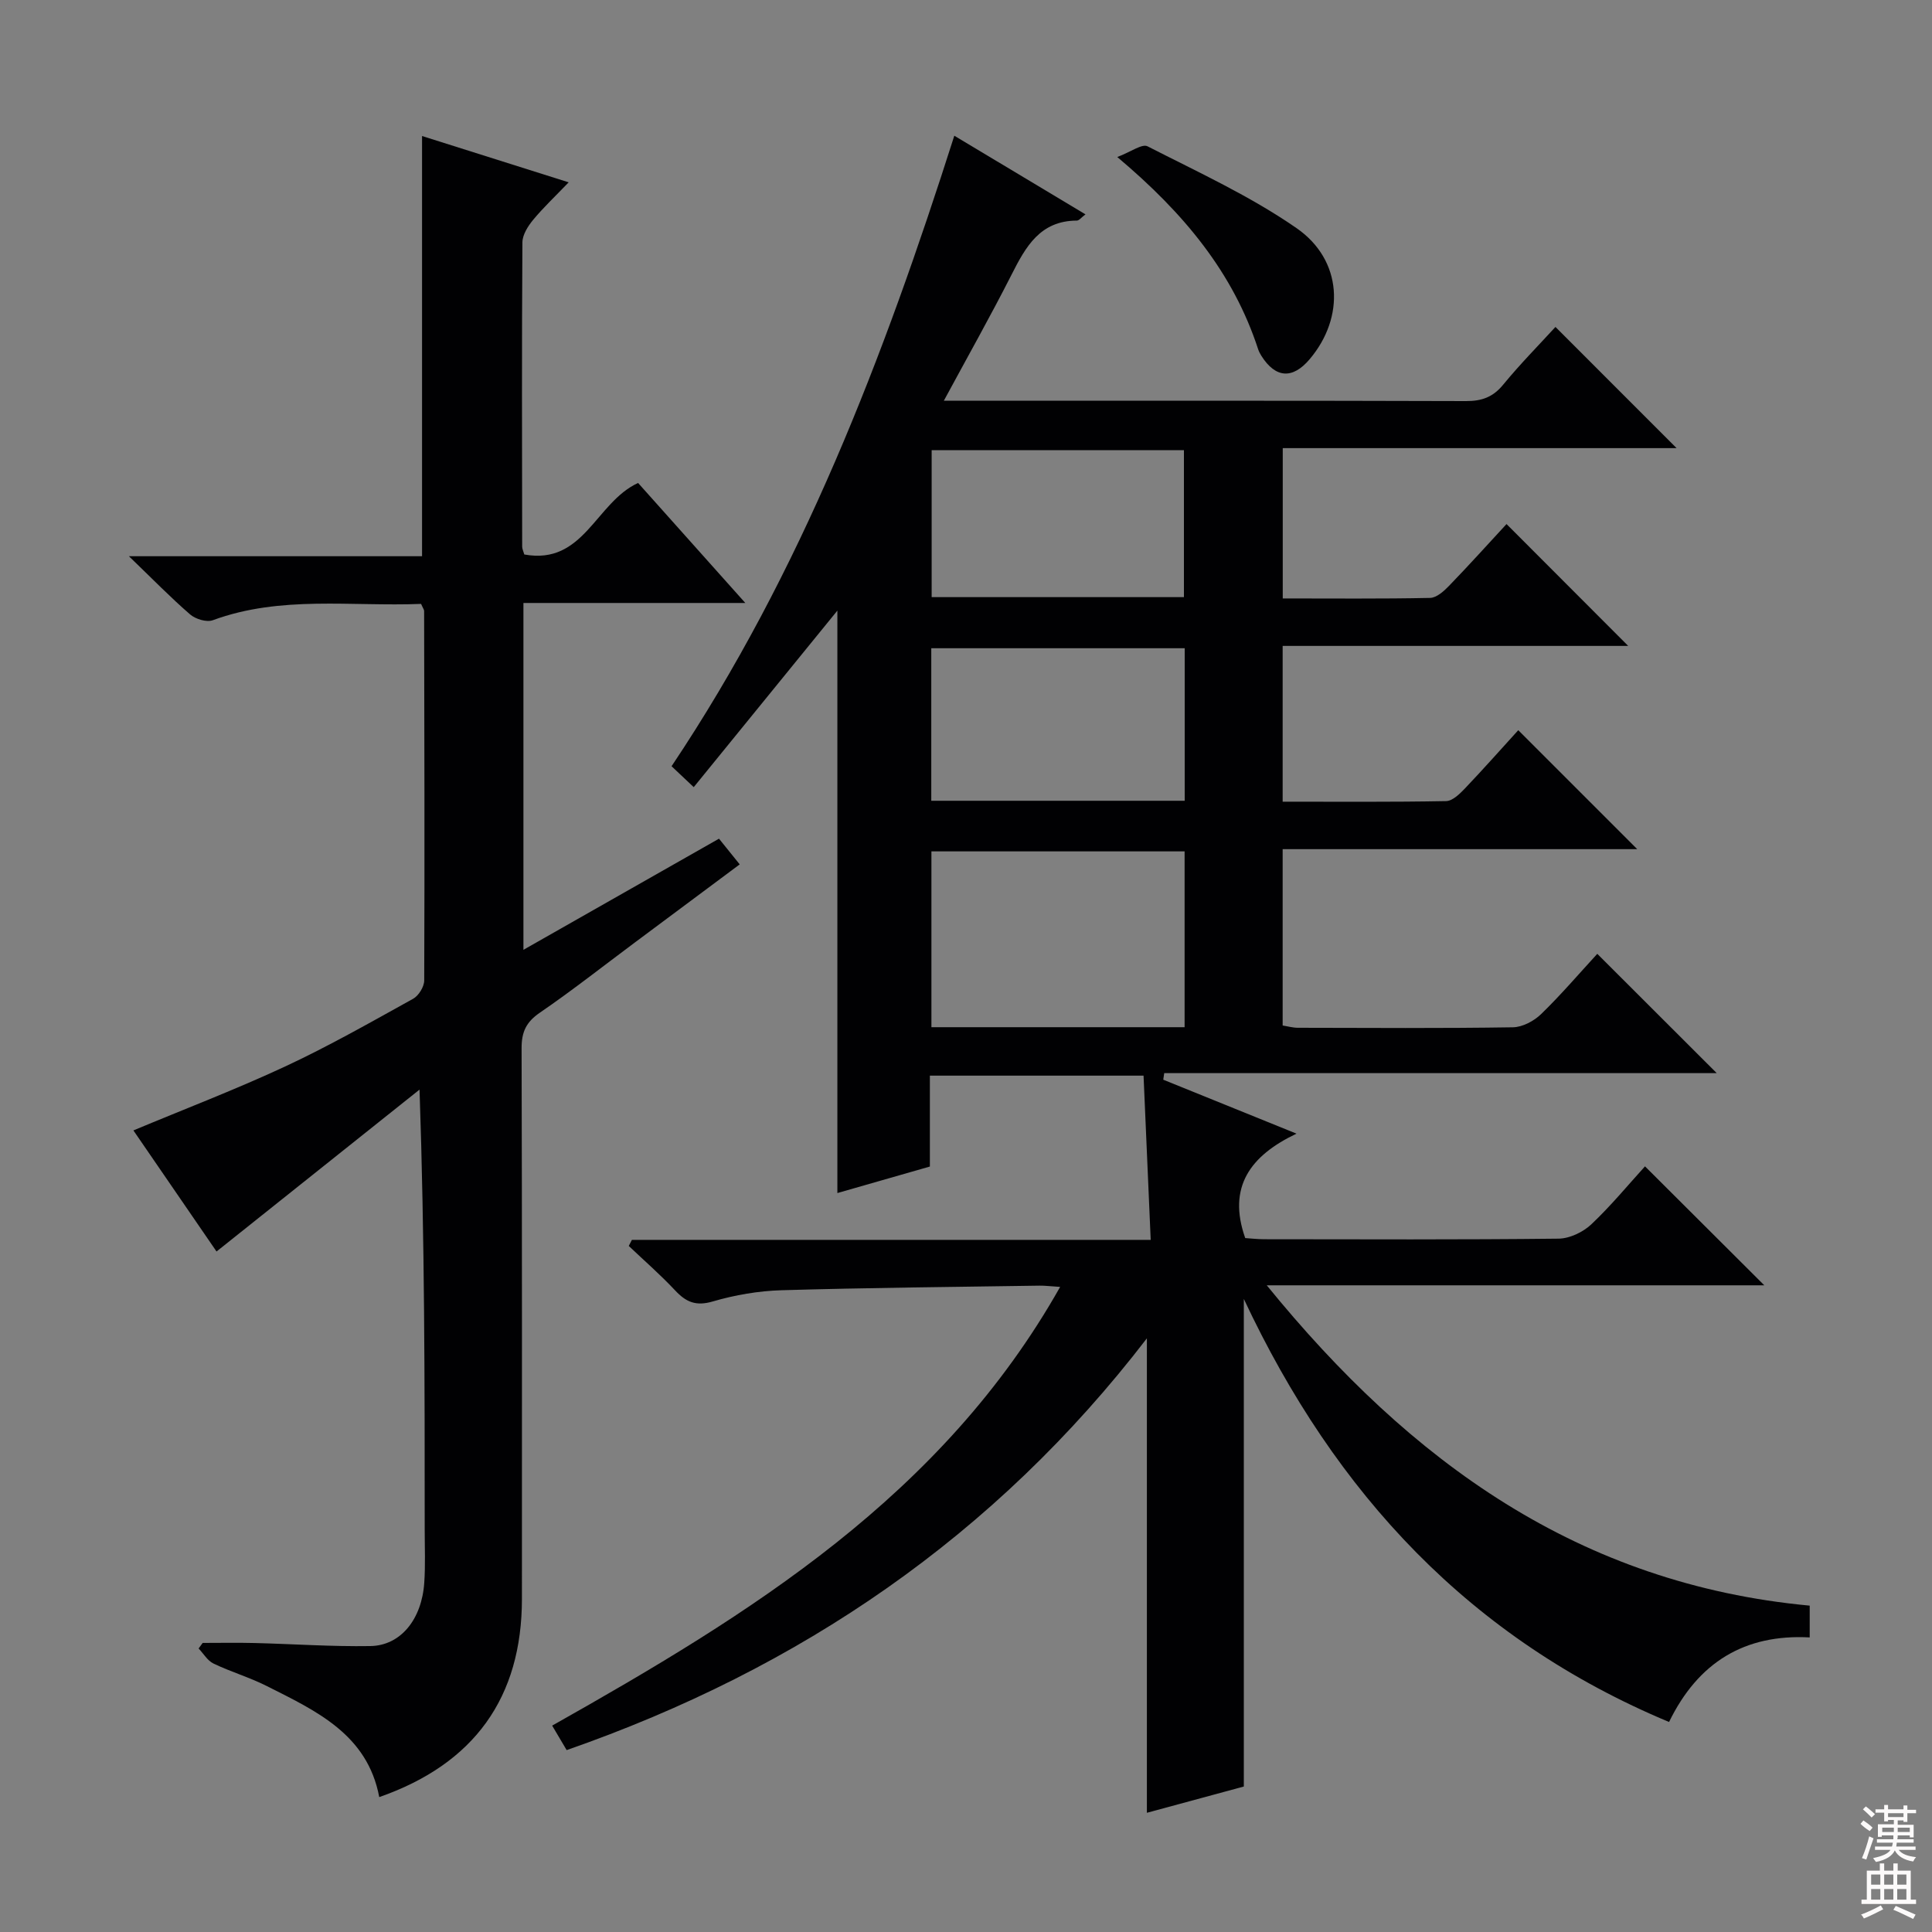<svg enable-background="new 0 0 400 400" viewBox="0 0 400 400" xmlns="http://www.w3.org/2000/svg"><rect x="0" y="0" width="400" height="400" fill="#808080" stroke="none"/><g fill="#010103"><path d="m257.52 268.93v100.95c-6.25 1.69-13.02 3.53-20.07 5.44 0-32.75 0-65.05 0-98.23-31.42 40.89-71.73 68.37-120.13 85.25-.92-1.55-1.81-3.05-3-5.07 41.06-23.14 80.74-47.54 105.17-90.83-2.09-.13-3.19-.28-4.28-.26-17.81.27-35.62.43-53.42.95-4.77.14-9.63.98-14.21 2.32-3.49 1.03-5.54.14-7.81-2.29-3.02-3.23-6.38-6.15-9.59-9.2.22-.42.43-.84.65-1.26h107.41c-.51-11.68-.99-22.69-1.48-34-14.92 0-29.32 0-44.24 0v18.82c-6.58 1.89-12.75 3.66-19.15 5.49 0-40.31 0-80.3 0-120.59-9.85 12.11-19.62 24.12-29.74 36.55-1.82-1.71-3.09-2.92-4.59-4.33 26.93-40.24 43.92-84.68 58.54-130.54 8.84 5.3 17.79 10.66 27.16 16.28-.86.64-1.32 1.29-1.79 1.29-7.59.03-10.57 5.37-13.5 11.16-4.34 8.55-9.05 16.91-14.04 26.14h5.61c34.16 0 68.32-.04 102.49.07 3.27.01 5.59-.81 7.71-3.4 3.47-4.23 7.33-8.14 10.82-11.95 8.38 8.38 16.58 16.59 25.08 25.09-27.07 0-54.09 0-81.54 0v31.12c10.27 0 20.4.1 30.51-.11 1.34-.03 2.86-1.4 3.93-2.51 4.14-4.28 8.13-8.71 11.89-12.78 8.47 8.48 16.69 16.71 25.19 25.23-23.75 0-47.44 0-71.54 0v32.25c11.3 0 22.57.09 33.83-.12 1.33-.02 2.83-1.49 3.91-2.62 3.88-4.08 7.62-8.3 11.04-12.06 8.33 8.33 16.51 16.5 24.63 24.63-23.92 0-48.45 0-73.41 0v36.51c.98.15 2.08.47 3.18.47 14.83.03 29.66.13 44.49-.1 1.99-.03 4.37-1.3 5.85-2.74 4.15-4.03 7.93-8.46 11.62-12.47 8.24 8.23 16.21 16.19 24.73 24.7-38.26 0-76.33 0-114.39 0-.07.45-.14.9-.2 1.36 8.83 3.57 17.65 7.15 27.59 11.17-9.53 4.53-14.36 11.02-10.62 21.62.97.06 2.43.23 3.89.24 20.33.02 40.66.11 60.99-.12 2.3-.03 5.06-1.35 6.77-2.96 4.1-3.87 7.7-8.26 11.12-12.01 8.28 8.25 16.41 16.37 24.7 24.63-33.73 0-67.73 0-103.01 0 29.81 36.66 64.79 61.87 112.41 66.32v6.58c-13.43-.72-23.09 5.11-29.12 17.51-41.08-17.18-69.06-47.14-88.04-87.59zm-12.26-56.26c0-12.39 0-24.29 0-36.4-17.6 0-34.88 0-52.42 0v36.4zm-52.45-78.46v31.58h52.47c0-10.6 0-20.99 0-31.58-17.56 0-34.82 0-52.47 0zm.08-41.01v30.43h52.23c0-10.31 0-20.32 0-30.43-17.6 0-34.72 0-52.23 0z"/><path d="m87.18 125.03c-14.49.58-29.05-1.8-43.12 3.38-1.28.47-3.58-.23-4.7-1.2-4.02-3.48-7.75-7.31-12.67-12.05h60.69c0-29.29 0-57.87 0-87 9.73 3.07 19.56 6.18 30.36 9.59-2.79 2.9-5.24 5.21-7.37 7.78-1.07 1.3-2.2 3.08-2.21 4.65-.14 21-.08 41.99-.05 62.99 0 .46.24.93.44 1.63 12.35 2.25 14.75-10.77 23.56-14.81 6.95 7.78 14.24 15.94 22.2 24.85-15.69 0-30.67 0-45.94 0v71.81c13.55-7.7 26.77-15.22 40.49-23.01 1.3 1.62 2.61 3.23 4.29 5.32-7.39 5.51-14.55 10.84-21.72 16.18-6.54 4.87-12.95 9.93-19.68 14.54-2.83 1.94-3.77 4-3.76 7.34.11 37.99.07 75.99.07 113.98 0 20.42-9.84 34.19-29.54 41.07-2.45-13.02-13.09-17.85-23.32-23.01-3.55-1.79-7.42-2.92-11-4.64-1.24-.59-2.06-2.05-3.08-3.12.28-.38.56-.76.84-1.15 3.59 0 7.19-.07 10.78.02 7.98.2 15.96.76 23.94.63 6.27-.1 10.65-5.53 11.16-13.13.25-3.65.09-7.33.09-10.99 0-29.99 0-59.98-1.07-91.09-13.9 11.09-27.8 22.17-42.03 33.52-5.39-7.85-11.34-16.52-17.21-25.07 10.62-4.44 21.23-8.49 31.49-13.27 9.02-4.21 17.71-9.16 26.43-13.99 1.15-.64 2.29-2.5 2.29-3.8.1-25.49.03-50.99-.02-76.48 0-.28-.24-.57-.63-1.47z"/><path d="m231.32 32.51c2.81-1.06 5.13-2.8 6.26-2.22 10.45 5.34 21.25 10.29 30.85 16.94 9.58 6.63 10.06 18.47 2.72 27.14-3.54 4.18-7.06 3.94-9.99-.69-.26-.42-.5-.87-.66-1.33-5.16-15.84-15.29-28.16-29.18-39.84z"/></g><path d="m385.2 377.6.6-.7c.6.4 1.3.9 1.9 1.5l-.6.7c-.8-.5-1.4-1-1.9-1.5zm.3 7.1c.6-1.4 1.1-2.9 1.5-4.5.3.1.6.3.9.4-.5 1.4-1 2.9-1.5 4.4zm.2-10.1.6-.6c.7.5 1.3 1.1 1.9 1.6l-.7.7c-.6-.6-1.2-1.2-1.8-1.7zm8.4-.8h.8v.9h1.8v.7h-1.8v1.8h-.8v-.3h-1.2v.9h3.3v2.6h-.8v-.4h-2.5c0 .3 0 .6-.1.8h3.4v.7h-3.5c0 .3-.1.6-.1.8h4v.7h-3.5c.7.9 1.9 1.3 3.6 1.5-.2.2-.4.5-.6.9-1.9-.3-3.2-1.1-3.8-2.3-.5 1.1-1.8 2-3.9 2.4-.2-.3-.4-.5-.6-.8 1.9-.4 3.1-.9 3.6-1.7h-3.2v-.7h3.5c.1-.2.1-.5.2-.8h-3.3v-.7h3.4c0-.2 0-.5 0-.8h-2.4v.3h-.8v-2.6h3.3v-.9h-1.2v.3h-.8v-1.8h-1.8v-.7h1.8v-.9h.8v.9h3.2zm-4.4 5.5h2.4c0-.3 0-.6 0-.9h-2.4zm1.2-3.1h3.2v-.8h-3.2zm4.4 2.2h-2.4v.9h2.5v-.9z" fill="#fcfafa"/><path d="m389.2 385.8h.9v1.5h1.9v-1.5h.9v1.5h2.7v6h1.1v.9h-11.3v-.9h1.1v-6h2.7zm.2 8.7.5.8c-1.2.6-2.5 1.3-4 1.9-.2-.3-.3-.6-.6-.8 1.6-.6 3-1.3 4.1-1.9zm-2-4.3h1.9v-2.1h-1.9zm0 3.1h1.9v-2.2h-1.9zm2.7-3.1h1.9v-2.1h-1.9zm0 3.1h1.9v-2.2h-1.9zm2.4 1.3c1.4.6 2.7 1.2 4.1 1.8l-.5.9c-1.5-.7-2.8-1.4-4.1-1.9zm2.2-6.5h-1.9v2.1h1.9zm-1.9 5.2h1.9v-2.2h-1.9z" fill="#fcfafa"/></svg>